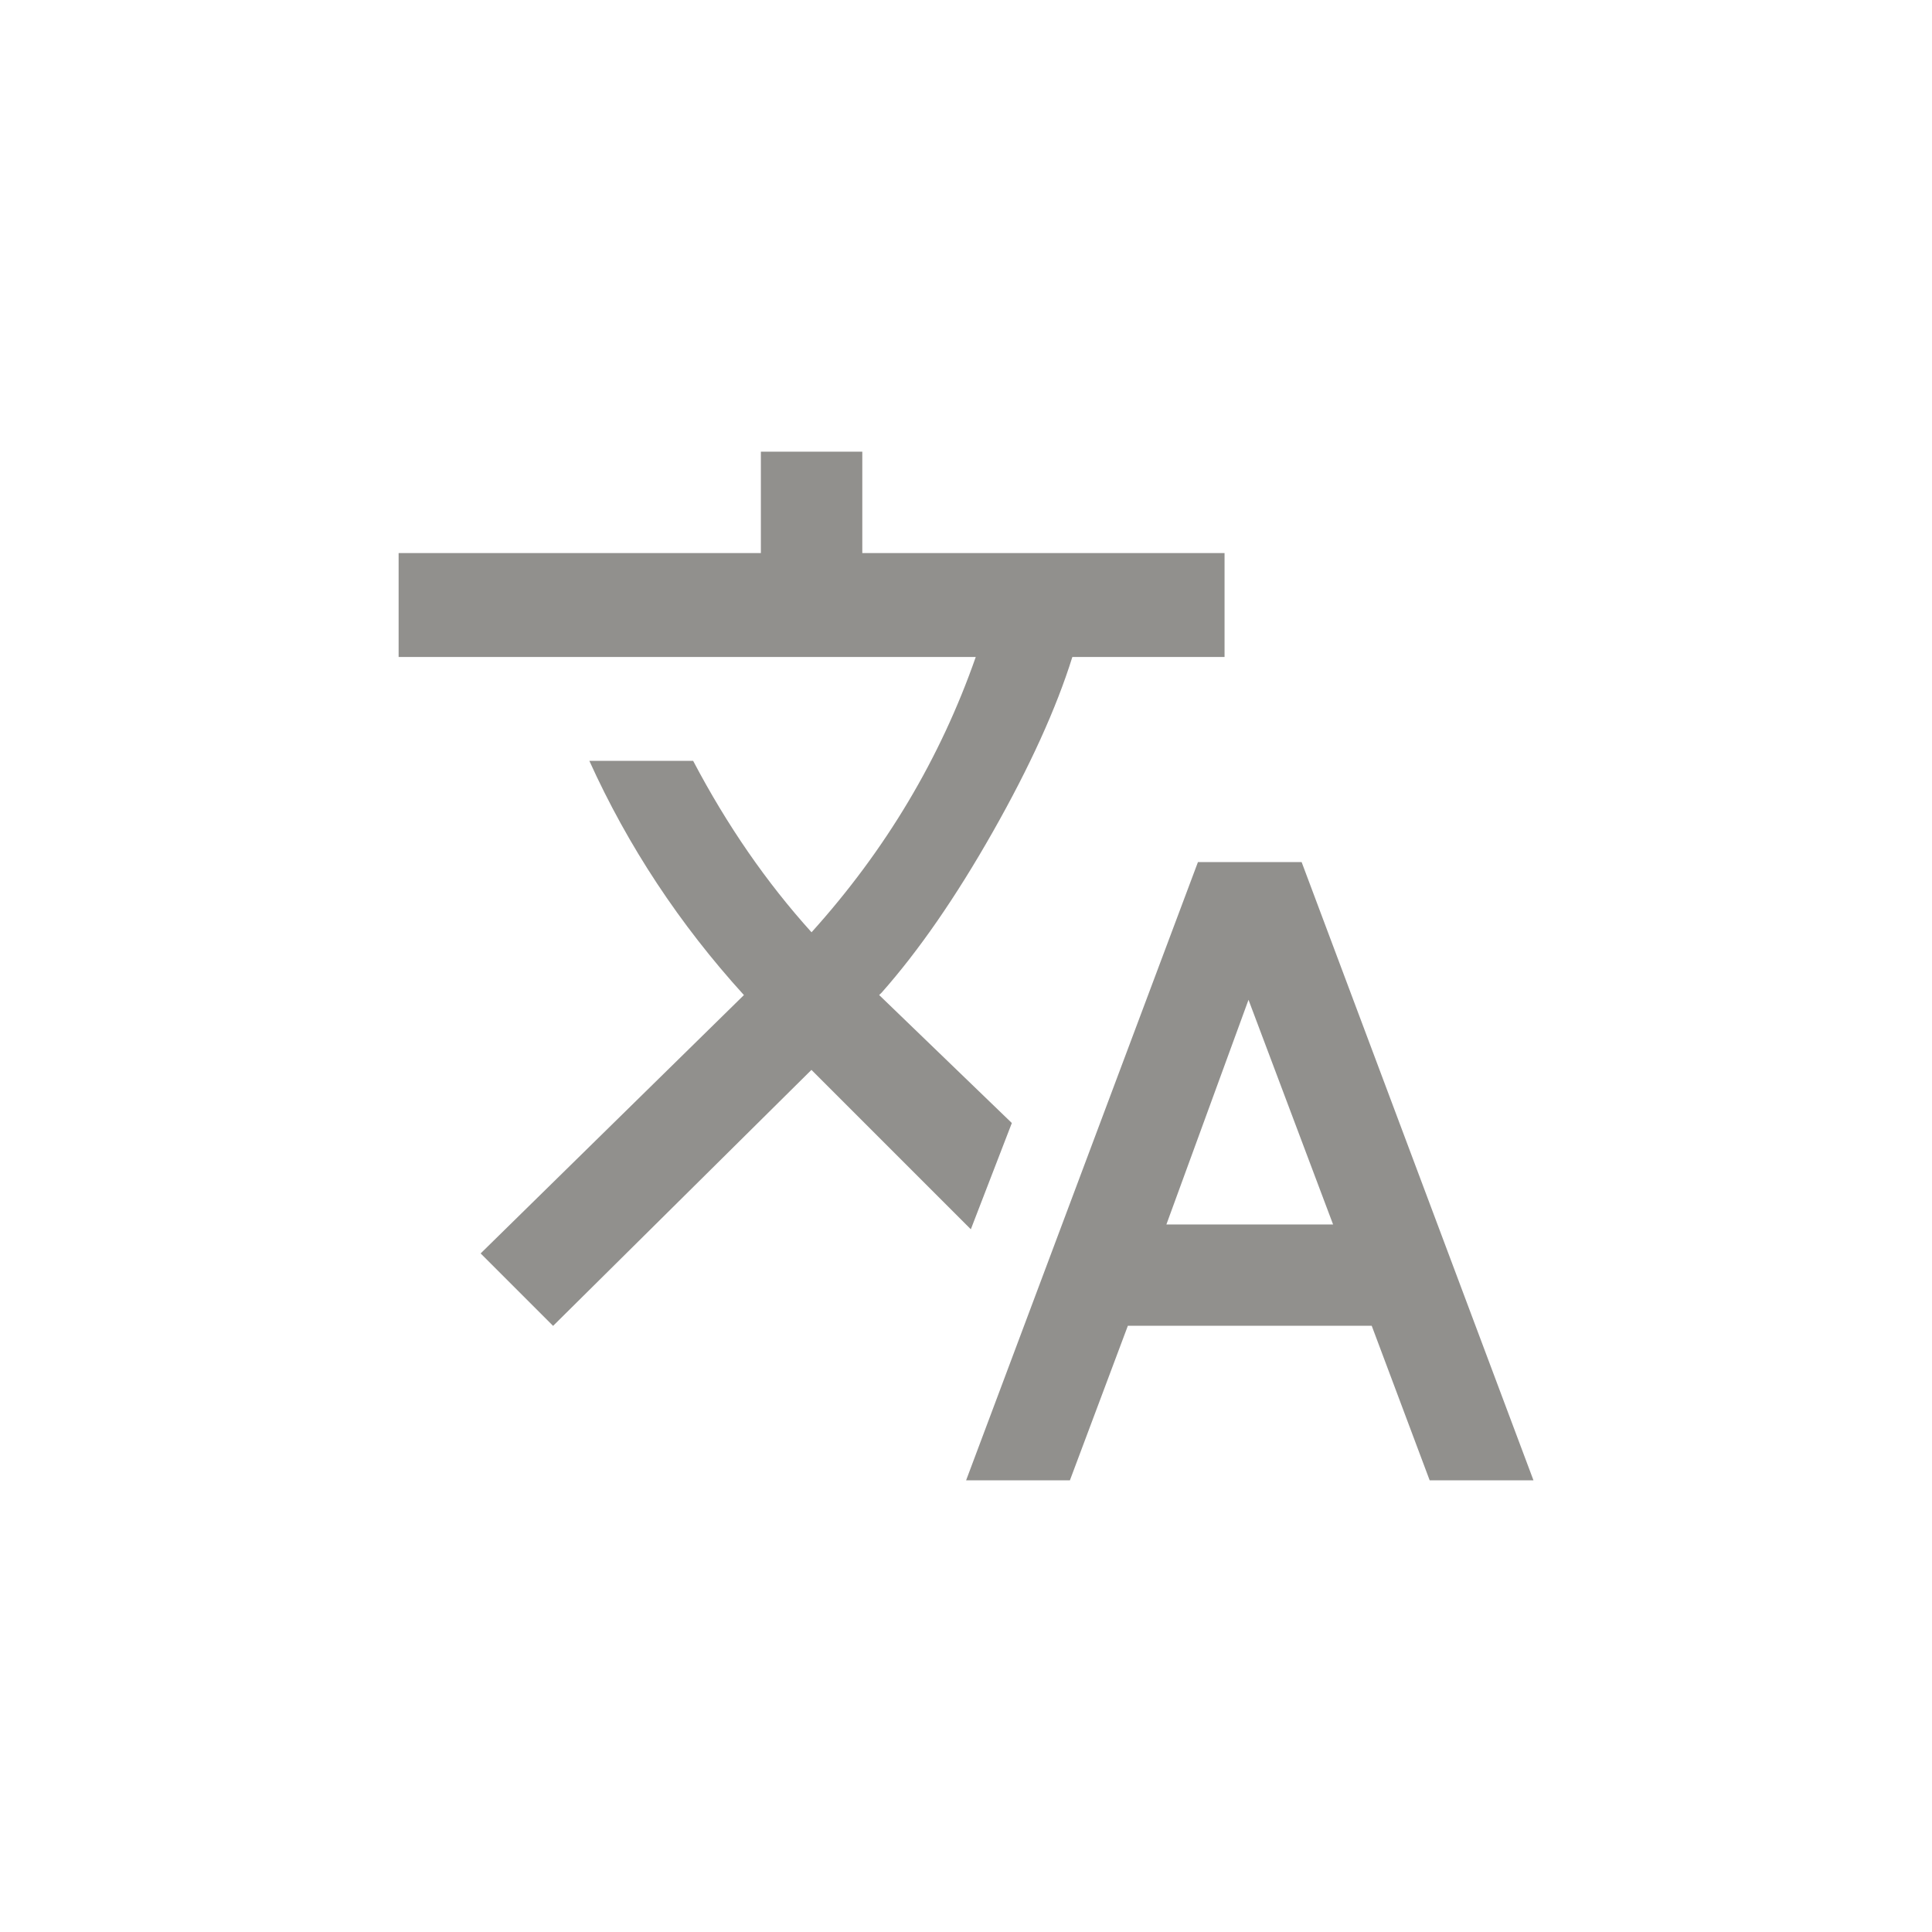 <!-- Generated by IcoMoon.io -->
<svg version="1.1" xmlns="http://www.w3.org/2000/svg" width="40" height="40" viewBox="0 0 40 40">
<title>mt-translate</title>
<path fill="#91908d" d="M24.149 25.351h3.451l-1.751-4.651zM26.949 17.849l4.8 12.8h-2.149l-1.2-3.2h-5.049l-1.2 3.2h-2.149l4.8-12.8h2.149zM20.949 23.251l-0.849 2.2-3.3-3.3-5.349 5.3-1.5-1.5 5.451-5.349q-2-2.2-3.2-4.849h2.149q1.051 2 2.451 3.549 2.3-2.551 3.4-5.7h-11.949v-2.151h7.5v-2.1h2.1v2.1h7.5v2.151h-3.151q-0.5 1.6-1.649 3.625t-2.3 3.325l-0.051 0.049z"></path>
</svg>
